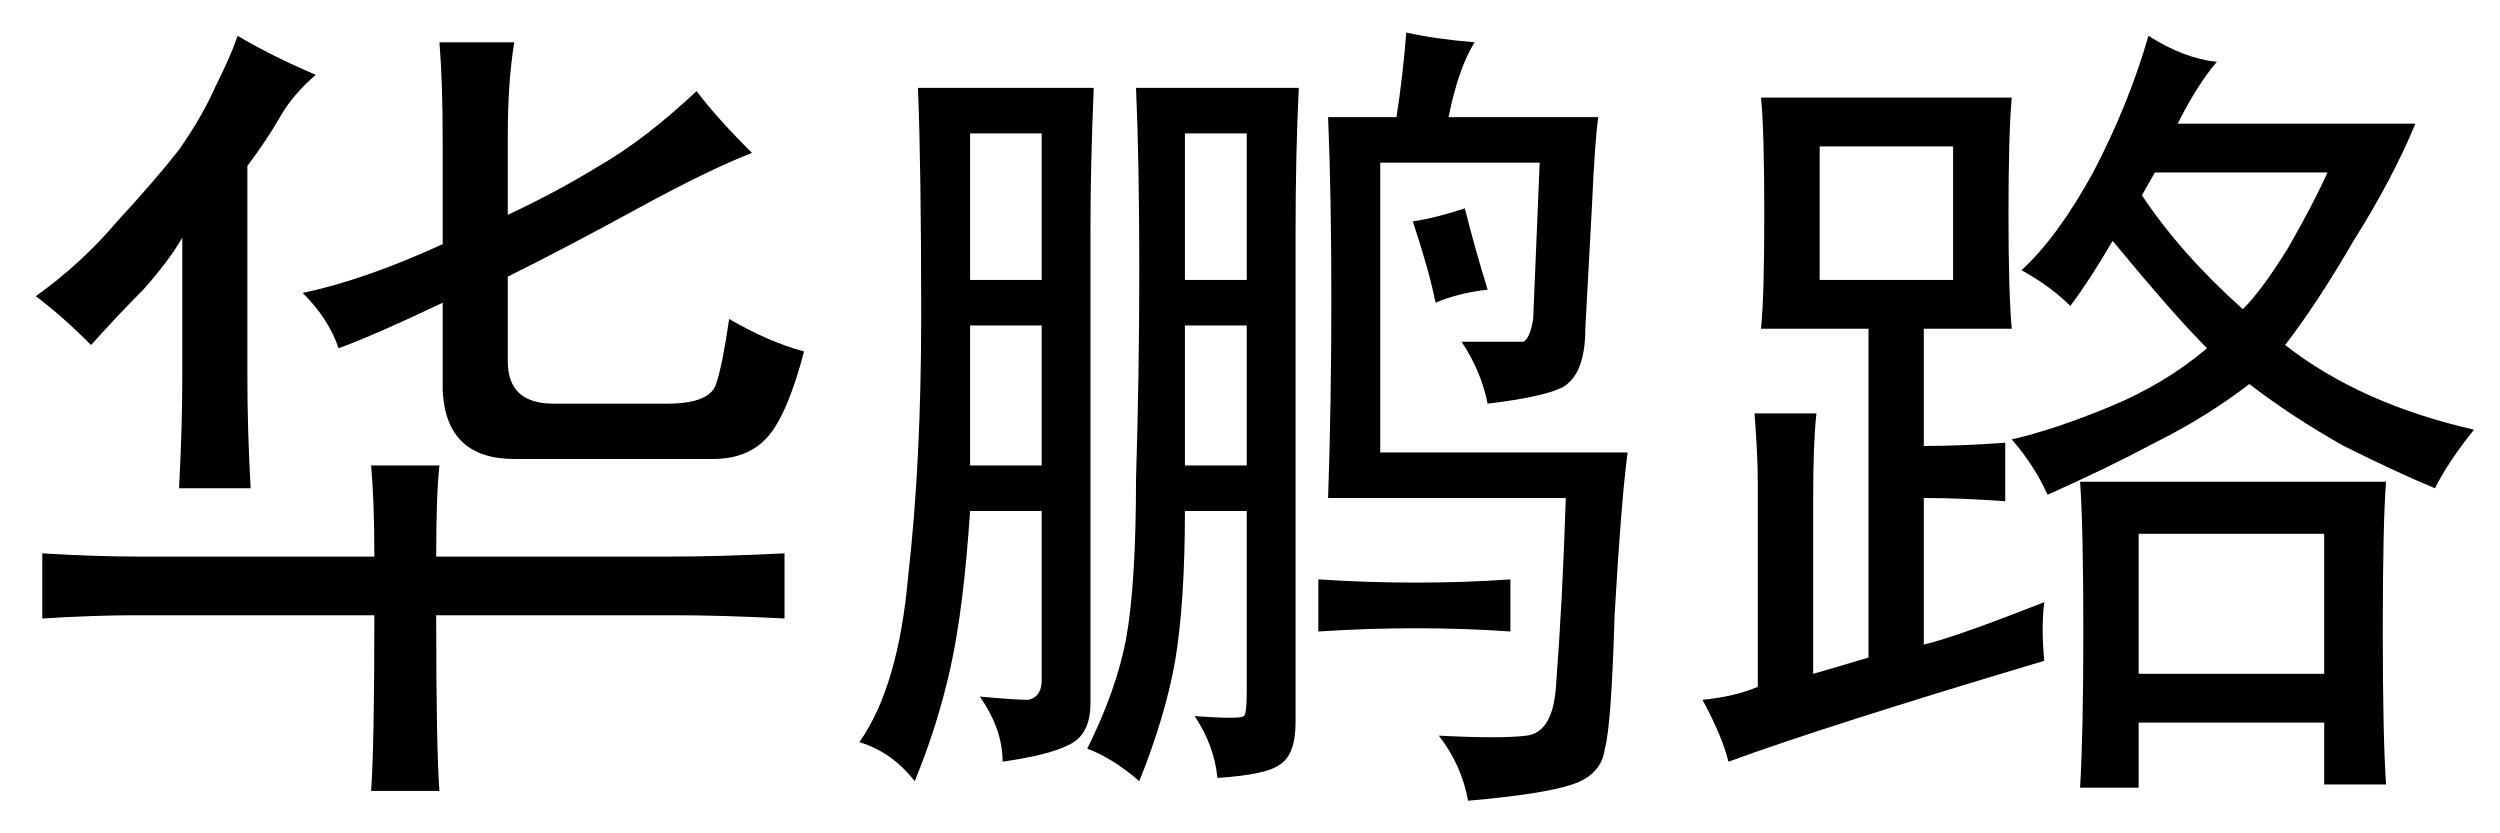 <?xml version='1.0' encoding='UTF-8'?>
<!-- This file was generated by dvisvgm 2.3.5 -->
<svg height='10.5pt' version='1.1' viewBox='-72 -72.41 31.5 10.5' width='31.5pt' xmlns='http://www.w3.org/2000/svg' xmlns:xlink='http://www.w3.org/1999/xlink'>
<defs>
<path d='M6.48 -8.49Q6.398 -7.998 6.398 -7.301V-6.316Q7.014 -6.604 7.547 -6.932Q8.121 -7.26 8.777 -7.875Q9.023 -7.547 9.475 -7.096Q8.941 -6.891 8.039 -6.398T6.398 -5.537V-4.471Q6.398 -3.937 6.973 -3.937H8.408Q8.941 -3.937 9.023 -4.184T9.187 -5.004Q9.68 -4.717 10.131 -4.594Q9.926 -3.814 9.68 -3.527T8.982 -3.24H6.48Q5.619 -3.24 5.578 -4.102V-5.209Q4.717 -4.799 4.266 -4.635Q4.143 -5.004 3.814 -5.332Q4.594 -5.496 5.578 -5.947V-7.219Q5.578 -7.998 5.537 -8.49H6.48ZM4.717 -2.01Q4.717 -2.707 4.676 -3.158H5.537Q5.496 -2.789 5.496 -2.01H8.449Q9.064 -2.01 9.885 -2.051V-1.23Q9.105 -1.271 8.49 -1.271H5.496Q5.496 0.41 5.537 0.943H4.676Q4.717 0.369 4.717 -1.271H1.723Q1.189 -1.271 0.533 -1.23V-2.051Q1.189 -2.01 1.764 -2.01H4.717ZM3.979 -8.08Q3.691 -7.834 3.527 -7.547T3.117 -6.932V-4.266Q3.117 -3.609 3.158 -2.871H2.256Q2.297 -3.65 2.297 -4.266V-6.029Q2.133 -5.742 1.805 -5.373Q1.477 -5.045 1.148 -4.676Q0.779 -5.045 0.451 -5.291Q1.025 -5.701 1.477 -6.234Q1.969 -6.768 2.256 -7.137Q2.543 -7.547 2.707 -7.916Q2.912 -8.326 2.994 -8.572Q3.404 -8.326 3.979 -8.08Z' id='g0-2436'/>
<path d='M4.758 -0.697Q2.01 0.123 0.779 0.574Q0.697 0.246 0.451 -0.205Q0.861 -0.246 1.148 -0.369V-2.953Q1.148 -3.281 1.107 -3.814H1.887Q1.846 -3.445 1.846 -2.748V-0.533Q2.133 -0.615 2.543 -0.738V-4.881H1.189Q1.23 -5.291 1.23 -6.316Q1.23 -7.383 1.189 -7.793H4.348Q4.307 -7.342 4.307 -6.316Q4.307 -5.332 4.348 -4.881H3.24V-3.404Q3.732 -3.404 4.266 -3.445V-2.707Q3.732 -2.748 3.24 -2.748V-0.902Q3.609 -0.984 4.758 -1.436Q4.717 -1.107 4.758 -0.697ZM6.932 -8.244Q6.686 -7.957 6.439 -7.465H9.434Q9.146 -6.768 8.654 -5.988Q8.203 -5.209 7.793 -4.676Q8.736 -3.937 10.172 -3.609Q9.844 -3.199 9.68 -2.871Q9.187 -3.076 8.531 -3.404Q7.875 -3.773 7.342 -4.184Q6.809 -3.773 6.152 -3.445Q5.537 -3.117 4.799 -2.789Q4.635 -3.158 4.348 -3.486Q4.881 -3.609 5.578 -3.896T6.809 -4.635Q6.398 -5.045 5.619 -5.988Q5.332 -5.496 5.086 -5.168Q4.84 -5.414 4.471 -5.619Q4.922 -6.029 5.373 -6.85Q5.824 -7.711 6.07 -8.572Q6.521 -8.285 6.932 -8.244ZM9.064 -2.953Q9.023 -2.42 9.023 -1.066Q9.023 0.246 9.064 0.861H8.285V0.082H5.947V0.902H5.209Q5.25 0.205 5.25 -1.066Q5.25 -2.379 5.209 -2.953H9.064ZM8.285 -0.533V-2.297H5.947V-0.533H8.285ZM3.609 -5.496V-7.178H1.928V-5.496H3.609ZM5.988 -6.562Q6.48 -5.824 7.26 -5.127Q7.506 -5.373 7.834 -5.906Q8.162 -6.48 8.326 -6.85H6.152L5.988 -6.562Z' id='g0-17445'/>
<path d='M1.846 -0.246Q2.297 -0.205 2.461 -0.205Q2.625 -0.246 2.625 -0.451V-2.584H1.723Q1.641 -1.354 1.477 -0.615T1.025 0.82Q0.738 0.451 0.328 0.328Q0.82 -0.369 0.943 -1.764Q1.107 -3.199 1.107 -5.045Q1.107 -6.932 1.066 -7.916H3.281Q3.24 -6.932 3.24 -6.152V-0.164Q3.24 0.246 2.953 0.369Q2.707 0.492 2.133 0.574Q2.133 0.164 1.846 -0.246ZM4.553 0Q5.127 0.041 5.168 0Q5.209 0 5.209 -0.328V-2.584H4.43Q4.43 -1.436 4.307 -0.697Q4.184 0 3.855 0.82Q3.527 0.533 3.199 0.41Q3.568 -0.328 3.691 -0.984Q3.814 -1.682 3.814 -2.994Q3.855 -4.307 3.855 -5.619Q3.855 -6.973 3.814 -7.916H5.865Q5.824 -7.096 5.824 -6.07V0.082Q5.824 0.492 5.619 0.615Q5.455 0.738 4.84 0.779Q4.799 0.369 4.553 0ZM7.916 -4.717Q8.613 -4.717 8.695 -4.717Q8.777 -4.758 8.818 -5.004L8.9 -6.973H6.891V-3.322H10.008Q9.926 -2.707 9.844 -1.271Q9.803 0.123 9.721 0.41Q9.68 0.738 9.311 0.861T7.998 1.066Q7.916 0.615 7.629 0.246Q8.408 0.287 8.736 0.246T9.105 -0.369Q9.187 -1.436 9.229 -2.748H6.234Q6.275 -3.937 6.275 -5.25T6.234 -7.547H7.096Q7.178 -8.08 7.219 -8.613Q7.588 -8.531 8.08 -8.49Q7.875 -8.162 7.752 -7.547H9.639Q9.598 -7.301 9.557 -6.398L9.475 -4.881Q9.475 -4.307 9.187 -4.143Q8.941 -4.02 8.244 -3.937Q8.162 -4.348 7.916 -4.717ZM2.625 -5.496V-7.342H1.723V-5.496H2.625ZM2.625 -3.158V-4.922H1.723V-3.158H2.625ZM5.209 -5.496V-7.342H4.43V-5.496H5.209ZM8.531 -1.066Q7.957 -1.107 7.342 -1.107T6.111 -1.066V-1.723Q6.727 -1.682 7.342 -1.682T8.531 -1.723V-1.066ZM5.209 -3.158V-4.922H4.43V-3.158H5.209ZM7.957 -6.398Q8.08 -5.906 8.244 -5.373Q7.875 -5.332 7.588 -5.209Q7.506 -5.619 7.301 -6.234Q7.588 -6.275 7.957 -6.398Z' id='g0-21637'/>
</defs>
<g id='page1'>
<use x='-72' xlink:href='#g0-2436' y='-63.387'/>
<use x='-61.5' xlink:href='#g0-21637' y='-63.387'/>
<use x='-51' xlink:href='#g0-17445' y='-63.387'/>
</g>
</svg>